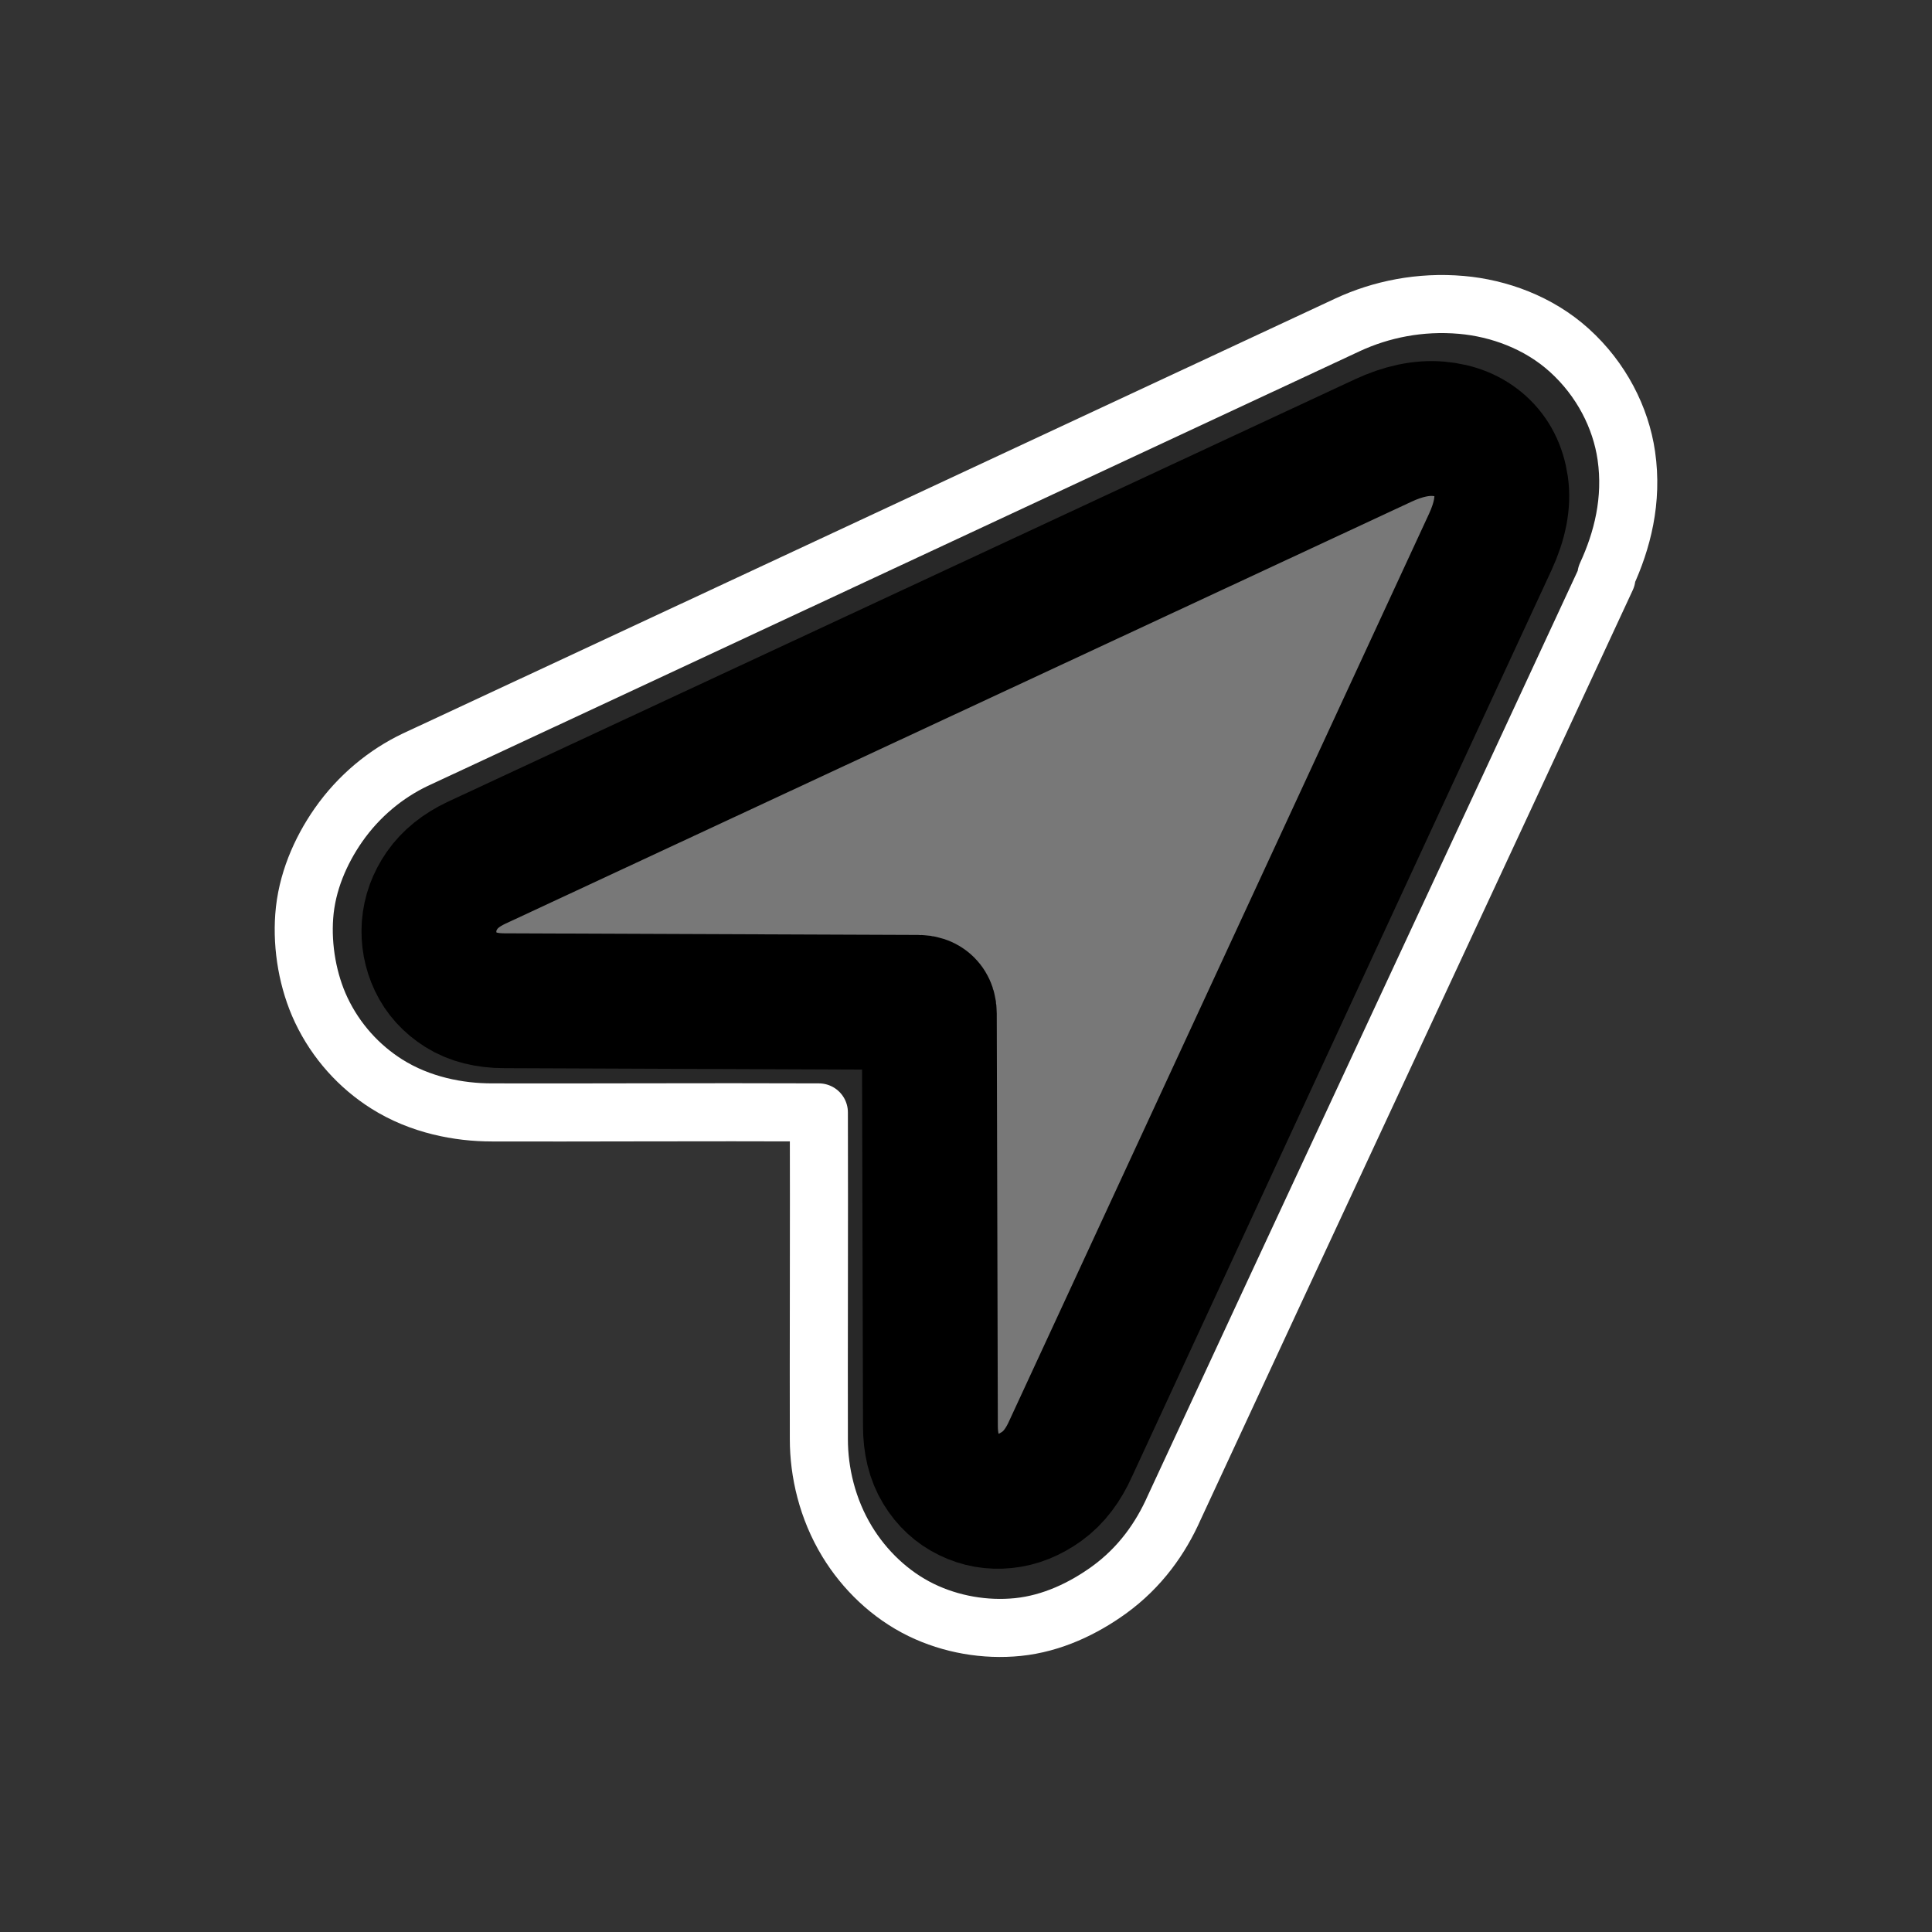 <?xml version="1.0" encoding="UTF-8" standalone="no"?>
<!DOCTYPE svg PUBLIC "-//W3C//DTD SVG 1.1//EN" "http://www.w3.org/Graphics/SVG/1.1/DTD/svg11.dtd">
<!-- Created with Vectornator (http://vectornator.io/) -->
<svg height="100%" stroke-miterlimit="10" style="fill-rule:nonzero;clip-rule:evenodd;stroke-linecap:round;stroke-linejoin:round;" version="1.1" viewBox="0 0 32.038 32.038" width="100%" xml:space="preserve" xmlns="http://www.w3.org/2000/svg" xmlns:vectornator="http://vectornator.io" xmlns:xlink="http://www.w3.org/1999/xlink">
<rect x="0" y="0" width="32.038" height="32.038" fill="#333333" stroke="none"/>
<defs/>
<g id="Layer-1" vectornator:layerName="Layer 1">
<g opacity="1">
<path d="M24.234 5.056C23.546 4.996 22.898 5.131 22.348 5.386C18.483 7.187 10.749 10.8 6.883 12.6C6.408 12.827 5.955 13.19 5.61 13.685C5.311 14.115 5.085 14.637 5.045 15.194C5.007 15.71 5.104 16.277 5.327 16.749C5.574 17.27 5.958 17.688 6.412 17.975C6.969 18.327 7.611 18.447 8.156 18.447C9.518 18.452 11.738 18.439 13.579 18.447C13.584 20.281 13.575 22.512 13.579 23.869C13.579 24.406 13.716 25.019 14.05 25.566C14.334 26.032 14.758 26.446 15.276 26.698C15.767 26.937 16.337 27.036 16.879 26.981C17.449 26.923 17.968 26.671 18.388 26.368C18.908 25.992 19.248 25.507 19.472 25.001C21.26 21.138 24.852 13.445 26.639 9.583C26.639 9.582 26.639 9.536 26.639 9.536C26.9 8.97 27.077 8.297 26.969 7.555C26.877 6.923 26.554 6.289 26.026 5.811C25.513 5.346 24.85 5.11 24.234 5.056Z" fill="#282828" fill-rule="nonzero" opacity="1" stroke="#ffffff" stroke-linecap="round" stroke-linejoin="round" stroke-width="0.963" vectornator:layerName="Curve"/>
<path d="M8.363 16.595L15.227 16.622C15.349 16.622 15.411 16.684 15.411 16.807L15.429 23.647C15.429 23.931 15.487 24.168 15.604 24.359C15.72 24.55 15.874 24.692 16.064 24.784C16.254 24.877 16.455 24.912 16.667 24.89C16.878 24.869 17.082 24.787 17.278 24.646C17.475 24.504 17.634 24.294 17.757 24.017L24.713 8.987C24.872 8.642 24.932 8.332 24.892 8.058C24.852 7.784 24.74 7.564 24.556 7.397C24.372 7.231 24.139 7.135 23.857 7.111C23.575 7.086 23.268 7.151 22.937 7.305L7.894 14.311C7.648 14.428 7.461 14.579 7.332 14.764C7.204 14.949 7.132 15.146 7.116 15.356C7.101 15.565 7.138 15.764 7.227 15.952C7.316 16.14 7.455 16.294 7.645 16.414C7.835 16.534 8.075 16.595 8.363 16.595Z" fill="#787878" fill-rule="nonzero" opacity="1" stroke="#000000" stroke-linecap="round" stroke-linejoin="round" stroke-width="2.236" vectornator:layerName="Curve"/>
</g>
</g>
</svg>
